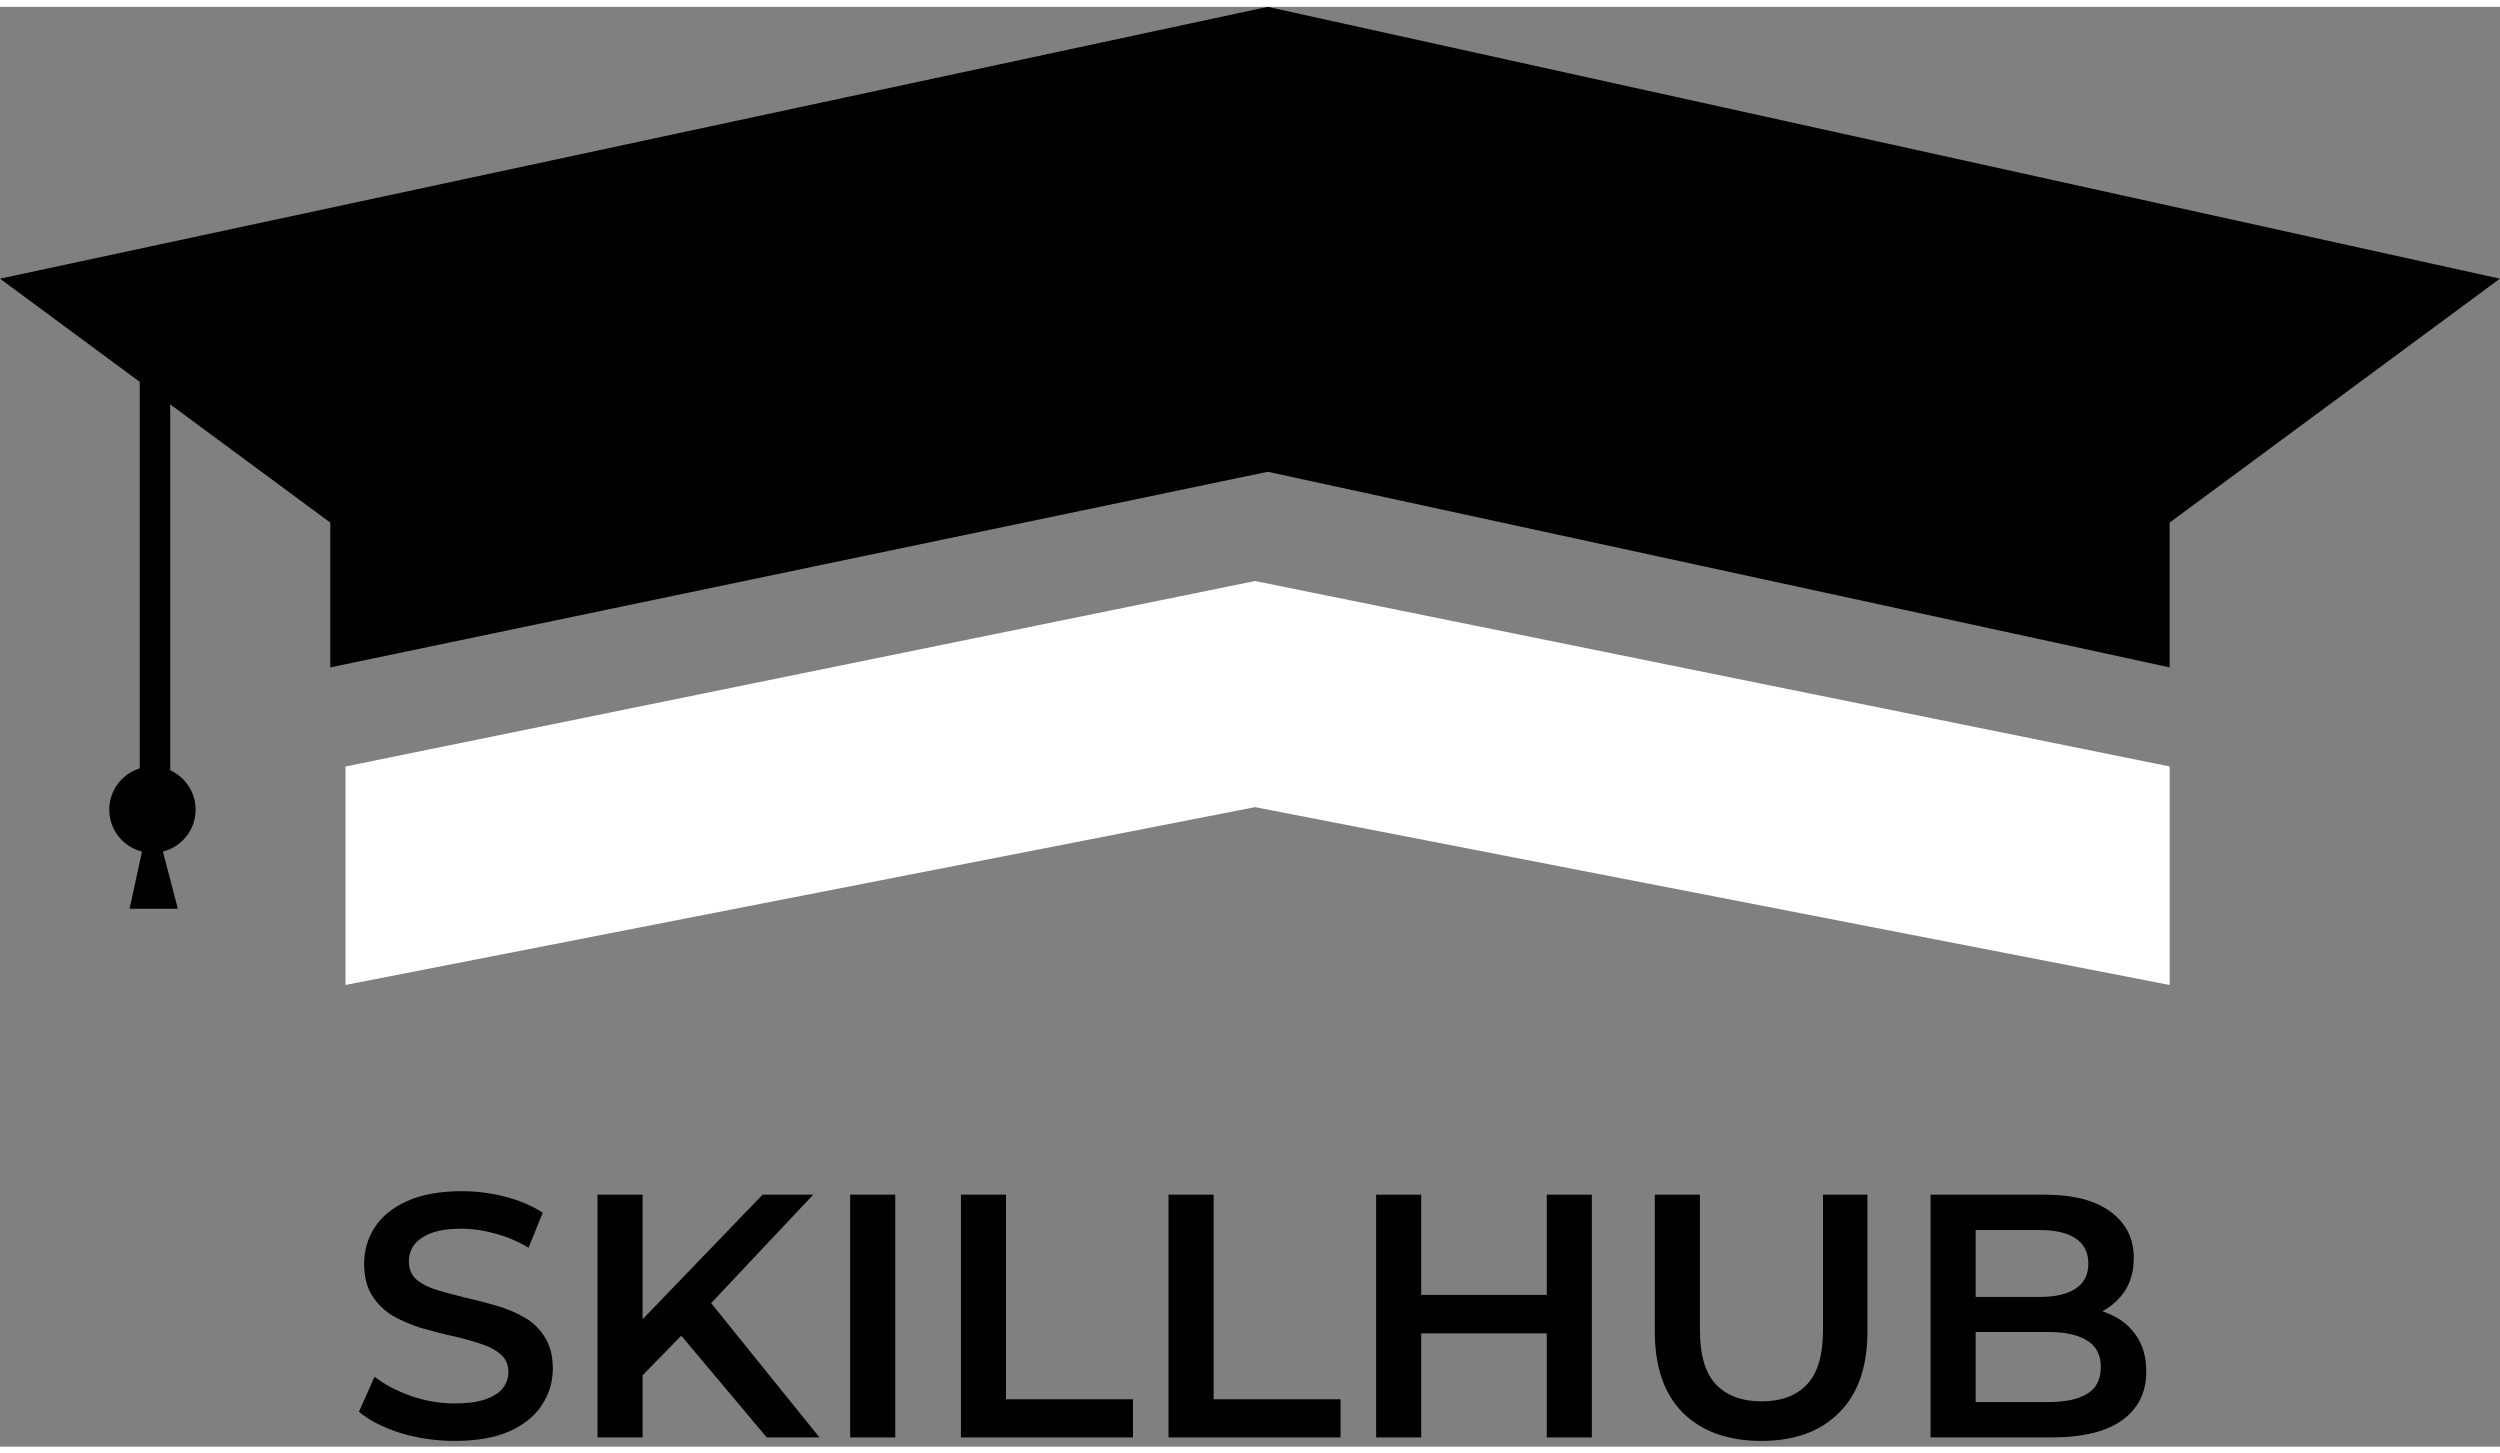 <svg width="86" height="50" viewBox="0 0 191 110" fill="none" xmlns="http://www.w3.org/2000/svg">
<rect x="0" y="0" width="191" height="110" fill="#808080" stroke="none"/>
<path d="M34.736 109.561C33.288 109.561 31.901 109.358 30.576 108.952C29.252 108.528 28.201 107.989 27.423 107.335L28.616 104.659C29.358 105.242 30.276 105.728 31.371 106.117C32.466 106.505 33.588 106.699 34.736 106.699C35.708 106.699 36.494 106.594 37.094 106.382C37.695 106.17 38.137 105.887 38.419 105.534C38.702 105.163 38.843 104.748 38.843 104.288C38.843 103.723 38.64 103.273 38.234 102.937C37.827 102.584 37.298 102.31 36.644 102.116C36.008 101.904 35.293 101.709 34.498 101.533C33.721 101.356 32.935 101.153 32.14 100.923C31.362 100.676 30.647 100.367 29.993 99.996C29.358 99.607 28.836 99.095 28.43 98.459C28.024 97.823 27.821 97.011 27.821 96.022C27.821 95.015 28.086 94.096 28.616 93.266C29.163 92.418 29.985 91.747 31.08 91.252C32.193 90.74 33.597 90.484 35.293 90.484C36.405 90.484 37.509 90.625 38.605 90.908C39.7 91.19 40.654 91.597 41.466 92.127L40.38 94.803C39.55 94.308 38.693 93.946 37.81 93.716C36.927 93.469 36.079 93.346 35.266 93.346C34.312 93.346 33.535 93.46 32.935 93.69C32.352 93.92 31.919 94.22 31.636 94.591C31.371 94.962 31.239 95.386 31.239 95.863C31.239 96.428 31.433 96.887 31.822 97.24C32.228 97.576 32.749 97.841 33.385 98.035C34.039 98.23 34.763 98.424 35.558 98.618C36.352 98.795 37.139 98.998 37.916 99.228C38.711 99.457 39.426 99.758 40.062 100.128C40.716 100.499 41.237 101.003 41.625 101.639C42.031 102.275 42.235 103.078 42.235 104.05C42.235 105.039 41.961 105.958 41.413 106.805C40.883 107.636 40.062 108.307 38.949 108.819C37.836 109.314 36.432 109.561 34.736 109.561Z" fill="black"/>
<path d="M48.724 104.924L48.538 100.844L58.262 90.749H62.131L54.049 99.334L52.142 101.427L48.724 104.924ZM45.65 109.296V90.749H49.095V109.296H45.65ZM58.58 109.296L51.479 100.844L53.758 98.327L62.608 109.296H58.58Z" fill="black"/>
<path d="M64.953 109.296V90.749H68.397V109.296H64.953Z" fill="black"/>
<path d="M73.414 109.296V90.749H76.858V106.382H86.556V109.296H73.414Z" fill="black"/>
<path d="M89.275 109.296V90.749H92.72V106.382H102.417V109.296H89.275Z" fill="black"/>
<path d="M118.173 90.749H121.617V109.296H118.173V90.749ZM108.581 109.296H105.137V90.749H108.581V109.296ZM118.438 101.347H108.29V98.406H118.438V101.347Z" fill="black"/>
<path d="M134.562 109.561C132.019 109.561 130.023 108.846 128.574 107.415C127.144 105.984 126.428 103.917 126.428 101.215V90.749H129.873V101.082C129.873 102.99 130.279 104.377 131.091 105.242C131.922 106.108 133.087 106.541 134.589 106.541C136.09 106.541 137.247 106.108 138.06 105.242C138.872 104.377 139.279 102.99 139.279 101.082V90.749H142.67V101.215C142.67 103.917 141.946 105.984 140.498 107.415C139.067 108.846 137.088 109.561 134.562 109.561Z" fill="black"/>
<path d="M147.494 109.296V90.749H156.185C158.41 90.749 160.106 91.19 161.272 92.074C162.438 92.939 163.021 94.105 163.021 95.571C163.021 96.56 162.791 97.408 162.332 98.115C161.873 98.804 161.254 99.342 160.477 99.731C159.718 100.102 158.887 100.287 157.987 100.287L158.463 99.334C159.506 99.334 160.442 99.528 161.272 99.917C162.102 100.287 162.756 100.835 163.233 101.559C163.727 102.283 163.975 103.184 163.975 104.262C163.975 105.852 163.365 107.088 162.146 107.971C160.928 108.854 159.117 109.296 156.715 109.296H147.494ZM150.939 106.594H156.503C157.792 106.594 158.781 106.382 159.47 105.958C160.159 105.534 160.504 104.854 160.504 103.917C160.504 102.999 160.159 102.328 159.47 101.904C158.781 101.462 157.792 101.241 156.503 101.241H150.674V98.565H155.814C157.015 98.565 157.934 98.353 158.569 97.929C159.223 97.505 159.55 96.869 159.55 96.022C159.55 95.156 159.223 94.511 158.569 94.087C157.934 93.663 157.015 93.451 155.814 93.451H150.939V106.594Z" fill="black"/>
<path d="M95.884 43.866L26.397 58.035V74.728L95.884 61.141L165.76 74.728V58.035L95.884 43.866Z" fill="white"/>
<path d="M0 20.768L25.233 39.402V50.465L96.855 35.52L165.759 50.465V39.402L190.992 20.768L96.855 0L0 20.768Z" fill="black"/>
<path d="M10.676 58.812V28.338L13.005 27.562V60.559H10.676V58.812Z" fill="black"/>
<path d="M11.646 64.635C13.468 64.635 14.946 63.157 14.946 61.335C14.946 59.513 13.468 58.035 11.646 58.035C9.824 58.035 8.346 59.513 8.346 61.335C8.346 63.157 9.824 64.635 11.646 64.635Z" fill="black"/>
<path d="M9.899 68.904L10.87 64.44H12.422L13.587 68.904H9.899Z" fill="black"/>
</svg>
